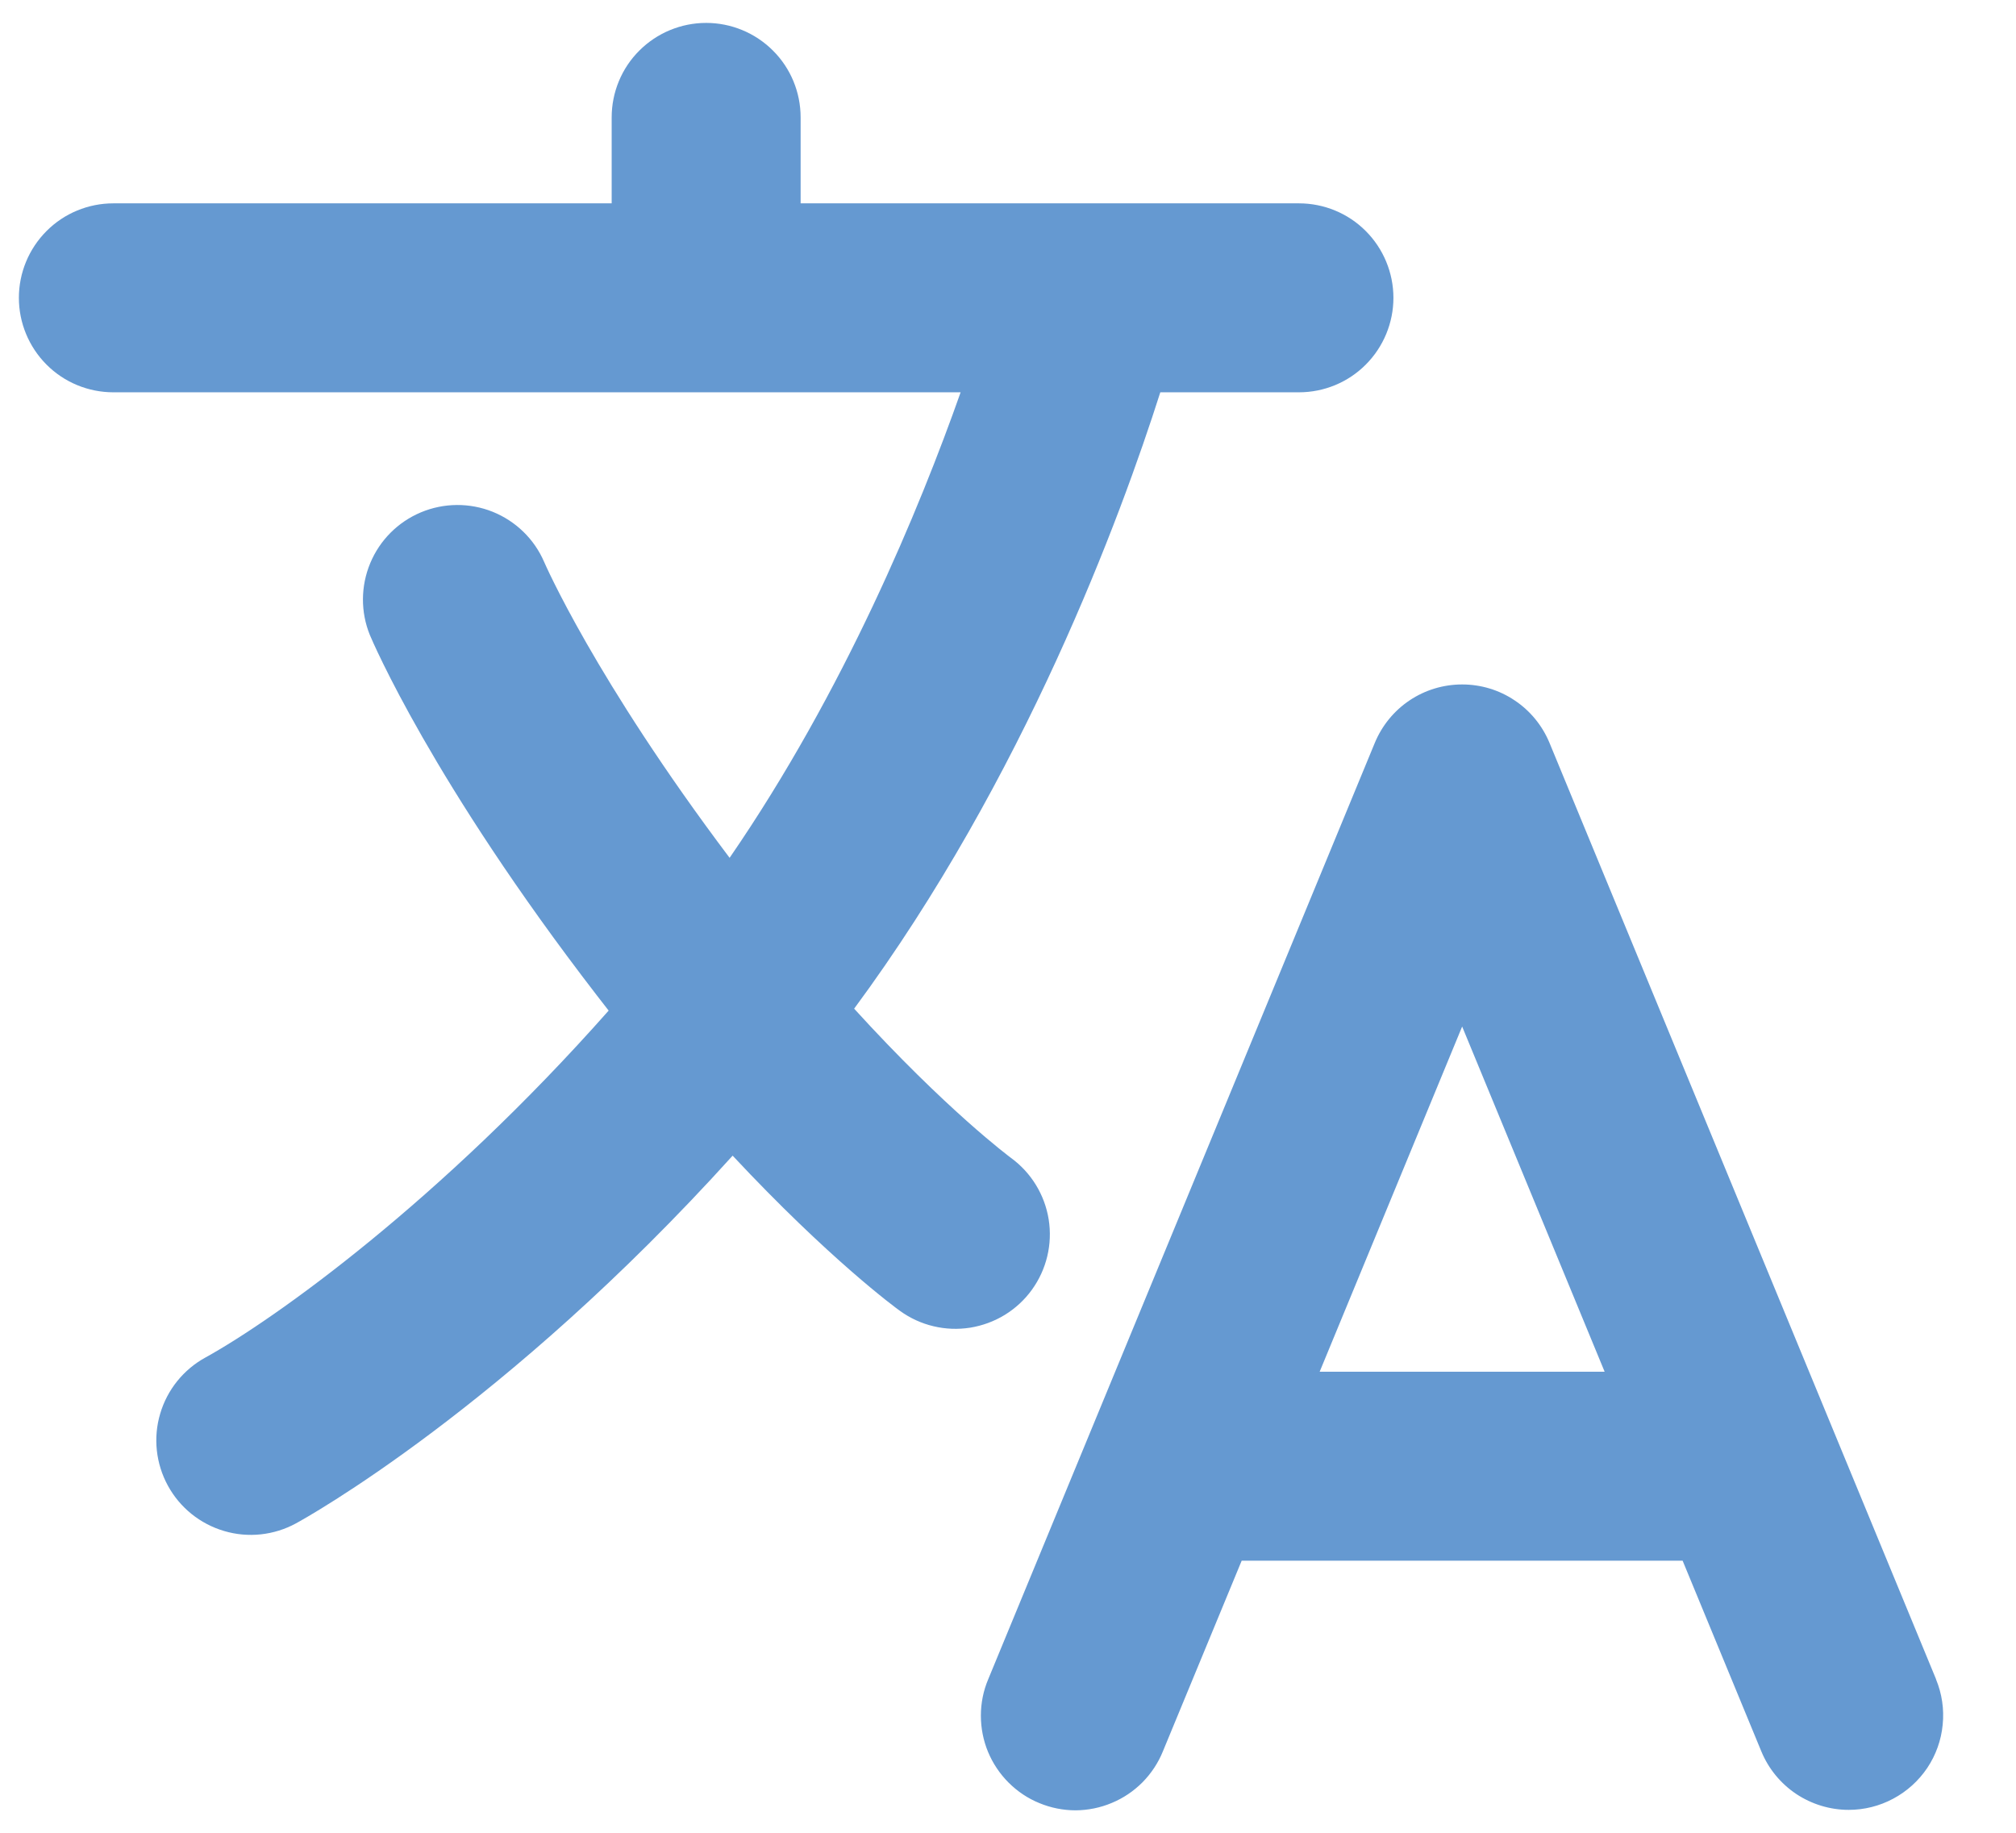 <svg width="22" height="20" viewBox="0 0 22 20" fill="#6599D1" xmlns="http://www.w3.org/2000/svg">
  <path d="M21.128 18.325L16.909 8.106C16.831 7.918 16.699 7.756 16.529 7.643C16.36 7.529 16.16 7.469 15.956 7.469C15.752 7.469 15.552 7.529 15.382 7.643C15.213 7.756 15.081 7.918 15.003 8.106L10.784 18.325C10.731 18.45 10.704 18.585 10.704 18.721C10.704 18.857 10.73 18.991 10.782 19.117C10.834 19.242 10.91 19.356 11.006 19.452C11.102 19.548 11.216 19.625 11.342 19.676C11.467 19.728 11.602 19.755 11.738 19.755C11.873 19.754 12.008 19.727 12.133 19.674C12.259 19.622 12.372 19.545 12.468 19.449C12.563 19.352 12.639 19.238 12.69 19.112L13.55 17.031H18.362L19.221 19.112C19.299 19.301 19.431 19.462 19.601 19.576C19.771 19.689 19.971 19.75 20.175 19.75C20.344 19.75 20.511 19.708 20.66 19.628C20.81 19.548 20.937 19.433 21.032 19.292C21.126 19.151 21.184 18.989 21.2 18.82C21.217 18.652 21.192 18.482 21.127 18.325H21.128ZM14.401 14.969L15.956 11.202L17.511 14.969H14.401ZM11.261 14.074C11.421 13.853 11.487 13.577 11.444 13.307C11.401 13.038 11.253 12.796 11.032 12.635C11.023 12.628 10.329 12.114 9.321 11.007C11.18 8.491 12.233 5.628 12.662 4.281H14.175C14.448 4.281 14.711 4.173 14.904 3.979C15.097 3.786 15.206 3.523 15.206 3.25C15.206 2.977 15.097 2.714 14.904 2.521C14.711 2.327 14.448 2.219 14.175 2.219H8.737V1.281C8.737 1.008 8.629 0.745 8.435 0.552C8.242 0.359 7.98 0.25 7.706 0.25C7.433 0.25 7.17 0.359 6.977 0.552C6.783 0.745 6.675 1.008 6.675 1.281V2.219H1.237C0.964 2.219 0.701 2.327 0.508 2.521C0.315 2.714 0.206 2.977 0.206 3.25C0.206 3.523 0.315 3.786 0.508 3.979C0.701 4.173 0.964 4.281 1.237 4.281H10.483C10.037 5.545 9.215 7.539 7.962 9.361C6.49 7.407 5.943 6.143 5.938 6.132C5.831 5.883 5.629 5.687 5.377 5.585C5.125 5.484 4.844 5.486 4.593 5.591C4.343 5.696 4.144 5.895 4.04 6.146C3.936 6.396 3.934 6.678 4.036 6.929C4.063 6.994 4.718 8.534 6.514 10.863C6.557 10.919 6.6 10.974 6.642 11.028C4.803 13.107 2.998 14.396 2.243 14.813C2.003 14.944 1.825 15.165 1.748 15.427C1.67 15.689 1.701 15.972 1.832 16.212C1.963 16.452 2.184 16.63 2.446 16.707C2.708 16.785 2.991 16.754 3.231 16.623C3.332 16.568 5.509 15.363 7.995 12.611C9.05 13.74 9.776 14.273 9.82 14.304C9.929 14.383 10.054 14.441 10.185 14.472C10.317 14.504 10.454 14.509 10.588 14.488C10.722 14.466 10.85 14.419 10.966 14.348C11.081 14.277 11.182 14.184 11.261 14.074V14.074Z" />
</svg>
